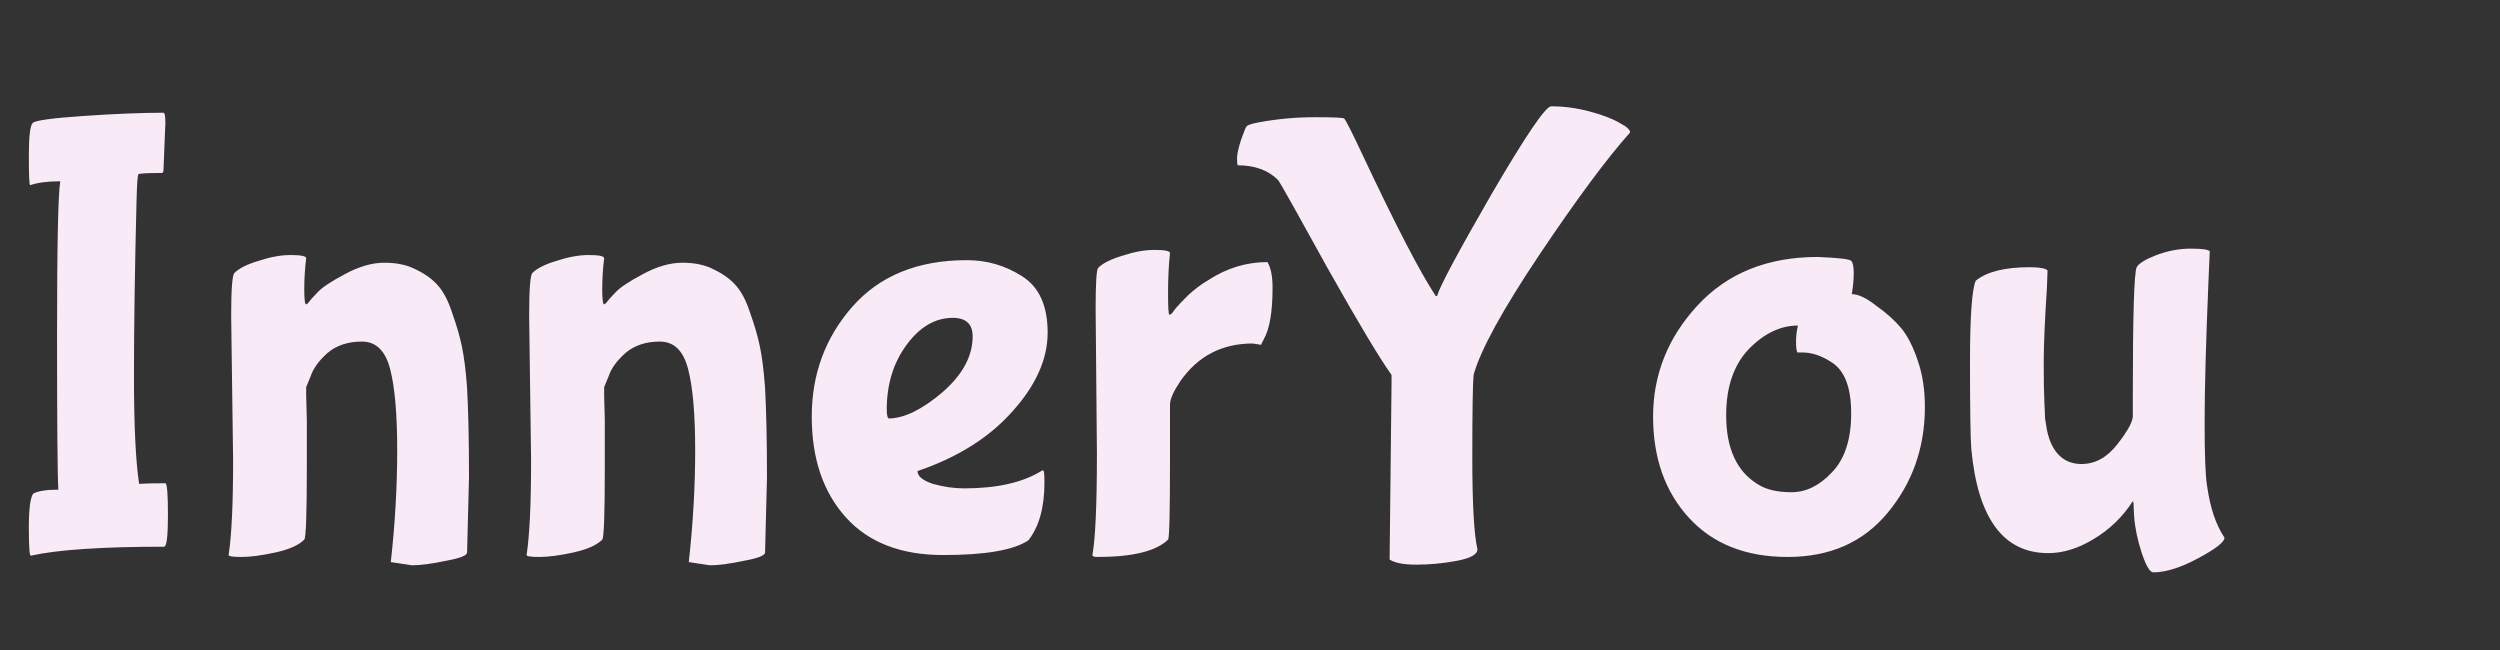 <svg width="273" height="71" viewBox="0 0 273 71" fill="none" xmlns="http://www.w3.org/2000/svg">
<rect x="0" y="0" width="273" height="71" fill="#333333" stroke="none"/>
<path d="M18.06 52.77C18.247 52.77 18.34 53.937 18.34 56.27C18.34 58.557 18.2 59.7 17.92 59.7C11.153 59.7 6.3 60.027 3.36 60.68C3.22 60.68 3.15 59.653 3.15 57.6C3.15 55.547 3.313 54.31 3.64 53.89C4.2 53.61 5.11 53.47 6.37 53.47C6.277 51.883 6.23 46.237 6.23 36.53C6.23 26.777 6.347 21.2 6.58 19.8H6.44C5.18 19.8 4.13 19.94 3.29 20.22C3.197 20.22 3.15 19.17 3.15 17.07C3.15 14.923 3.29 13.71 3.57 13.43C3.85 13.15 5.717 12.893 9.17 12.66C12.623 12.427 15.517 12.31 17.85 12.31C17.99 12.31 18.06 12.683 18.06 13.43L17.85 18.61C17.85 18.797 17.78 18.89 17.64 18.89C16.053 18.89 15.213 18.937 15.12 19.03C15.027 19.077 14.957 20.033 14.91 21.9C14.723 29.273 14.63 35.667 14.63 41.08C14.63 46.447 14.817 50.367 15.19 52.84C15.797 52.793 16.753 52.77 18.06 52.77ZM33.435 43.25L33.505 45.84V51.16C33.505 56.153 33.411 58.743 33.225 58.93C32.618 59.537 31.568 60.003 30.075 60.33C28.581 60.657 27.345 60.82 26.365 60.82C25.431 60.82 24.965 60.75 24.965 60.61C25.291 58.51 25.455 55.057 25.455 50.25L25.245 34.5C25.245 31.607 25.361 30.043 25.595 29.81C26.108 29.297 26.995 28.853 28.255 28.48C29.515 28.06 30.681 27.85 31.755 27.85C32.875 27.85 33.435 27.967 33.435 28.2C33.295 29.32 33.225 30.44 33.225 31.56C33.225 32.68 33.295 33.24 33.435 33.24L33.645 33.1C33.878 32.773 34.228 32.377 34.695 31.91C35.161 31.397 36.142 30.743 37.635 29.95C39.175 29.11 40.621 28.69 41.975 28.69C43.375 28.69 44.541 28.947 45.475 29.46C46.455 29.927 47.248 30.51 47.855 31.21C48.462 31.91 48.975 32.913 49.395 34.22C49.861 35.527 50.212 36.74 50.445 37.86C50.678 38.98 50.865 40.473 51.005 42.34C51.145 44.907 51.215 48.173 51.215 52.14L51.005 60.33C51.005 60.657 50.235 60.96 48.695 61.24C47.155 61.567 45.918 61.73 44.985 61.73L42.675 61.38C43.142 57.18 43.375 53.12 43.375 49.2C43.375 45.233 43.118 42.27 42.605 40.31C42.092 38.303 41.065 37.3 39.525 37.3C37.985 37.3 36.725 37.72 35.745 38.56C34.812 39.4 34.205 40.24 33.925 41.08L33.435 42.27V43.25ZM65.974 43.25L66.044 45.84V51.16C66.044 56.153 65.951 58.743 65.764 58.93C65.157 59.537 64.107 60.003 62.614 60.33C61.121 60.657 59.884 60.82 58.904 60.82C57.971 60.82 57.504 60.75 57.504 60.61C57.831 58.51 57.994 55.057 57.994 50.25L57.784 34.5C57.784 31.607 57.901 30.043 58.134 29.81C58.647 29.297 59.534 28.853 60.794 28.48C62.054 28.06 63.221 27.85 64.294 27.85C65.414 27.85 65.974 27.967 65.974 28.2C65.834 29.32 65.764 30.44 65.764 31.56C65.764 32.68 65.834 33.24 65.974 33.24L66.184 33.1C66.417 32.773 66.767 32.377 67.234 31.91C67.701 31.397 68.681 30.743 70.174 29.95C71.714 29.11 73.161 28.69 74.514 28.69C75.914 28.69 77.081 28.947 78.014 29.46C78.994 29.927 79.787 30.51 80.394 31.21C81.001 31.91 81.514 32.913 81.934 34.22C82.401 35.527 82.751 36.74 82.984 37.86C83.217 38.98 83.404 40.473 83.544 42.34C83.684 44.907 83.754 48.173 83.754 52.14L83.544 60.33C83.544 60.657 82.774 60.96 81.234 61.24C79.694 61.567 78.457 61.73 77.524 61.73L75.214 61.38C75.681 57.18 75.914 53.12 75.914 49.2C75.914 45.233 75.657 42.27 75.144 40.31C74.631 38.303 73.604 37.3 72.064 37.3C70.524 37.3 69.264 37.72 68.284 38.56C67.351 39.4 66.744 40.24 66.464 41.08L65.974 42.27V43.25ZM106.213 36.74C106.213 35.387 105.49 34.71 104.043 34.71C102.13 34.71 100.45 35.69 99.003 37.65C97.556 39.61 96.833 41.967 96.833 44.72C96.833 45.373 96.926 45.7 97.113 45.7C98.793 45.653 100.73 44.697 102.923 42.83C105.116 40.917 106.213 38.887 106.213 36.74ZM112.303 59C110.716 60.073 107.613 60.61 102.993 60.61C98.373 60.61 94.826 59.233 92.353 56.48C89.88 53.727 88.643 50.063 88.643 45.49C88.643 40.87 90.113 36.88 93.053 33.52C96.04 30.113 100.216 28.41 105.583 28.41C107.776 28.41 109.783 28.993 111.603 30.16C113.47 31.327 114.403 33.38 114.403 36.32C114.403 39.213 113.12 42.083 110.553 44.93C108.033 47.777 104.58 49.947 100.193 51.44C100.193 52 100.753 52.467 101.873 52.84C103.04 53.167 104.183 53.33 105.303 53.33C108.85 53.33 111.65 52.7 113.703 51.44C113.75 51.393 113.82 51.37 113.913 51.37C114.006 51.37 114.053 51.813 114.053 52.7C114.053 55.407 113.47 57.507 112.303 59ZM119.783 49.55L119.643 33.66C119.643 30.907 119.736 29.437 119.923 29.25C120.436 28.737 121.323 28.293 122.583 27.92C123.843 27.5 125.009 27.29 126.083 27.29C127.203 27.29 127.763 27.407 127.763 27.64C127.623 28.9 127.553 30.347 127.553 31.98C127.553 33.567 127.599 34.36 127.693 34.36C127.786 34.36 127.879 34.313 127.973 34.22C128.066 34.08 128.206 33.893 128.393 33.66C128.626 33.38 129.069 32.913 129.723 32.26C130.423 31.607 131.169 31.047 131.963 30.58C133.969 29.273 136.116 28.62 138.403 28.62C138.776 29.227 138.963 30.16 138.963 31.42C138.963 34.08 138.636 35.97 137.983 37.09L137.703 37.65L136.793 37.51C133.433 37.51 130.796 38.887 128.883 41.64C128.136 42.76 127.763 43.6 127.763 44.16V50.32C127.763 55.92 127.693 58.79 127.553 58.93C126.246 60.19 123.679 60.82 119.853 60.82C119.479 60.82 119.293 60.75 119.293 60.61C119.619 58.79 119.783 55.103 119.783 49.55ZM151.746 61.1L151.956 41.85V40.94C150.65 39.12 148.316 35.223 144.956 29.25C141.643 23.23 139.846 20.033 139.566 19.66C138.493 18.587 137.023 18.05 135.156 18.05C135.11 17.957 135.086 17.7 135.086 17.28C135.086 16.86 135.226 16.207 135.506 15.32C135.833 14.387 136.043 13.873 136.136 13.78C136.276 13.64 136.72 13.5 137.466 13.36C139.473 12.987 141.503 12.8 143.556 12.8C145.61 12.8 146.683 12.847 146.776 12.94C146.916 13.033 147.57 14.317 148.736 16.79C152.376 24.537 155.06 29.717 156.786 32.33H156.926C157.206 31.303 159.19 27.593 162.876 21.2C166.61 14.807 168.78 11.61 169.386 11.61C170.786 11.61 172.186 11.797 173.586 12.17C174.986 12.543 176.083 12.963 176.876 13.43C177.67 13.85 178.043 14.2 177.996 14.48C175.523 17.233 172.233 21.667 168.126 27.78C164.066 33.847 161.663 38.233 160.916 40.94C160.823 41.873 160.776 44.883 160.776 49.97C160.776 55.057 160.963 58.393 161.336 59.98C161.336 60.54 160.59 60.96 159.096 61.24C157.603 61.52 156.133 61.66 154.686 61.66C153.286 61.66 152.306 61.473 151.746 61.1ZM210.198 44.44C210.198 48.873 208.845 52.723 206.138 55.99C203.478 59.21 199.838 60.82 195.218 60.82C190.645 60.82 187.051 59.397 184.438 56.55C181.825 53.703 180.518 50.017 180.518 45.49C180.518 40.917 182.128 36.88 185.348 33.38C188.615 29.833 193.001 28.06 198.508 28.06C200.748 28.153 201.961 28.293 202.148 28.48C202.335 28.667 202.428 29.11 202.428 29.81C202.428 30.51 202.358 31.28 202.218 32.12C202.918 32.12 203.805 32.54 204.878 33.38C205.998 34.173 206.908 34.99 207.608 35.83C208.308 36.67 208.915 37.86 209.428 39.4C209.941 40.893 210.198 42.573 210.198 44.44ZM199.978 39.54C198.905 38.84 197.855 38.49 196.828 38.49H196.268C196.175 38.303 196.128 37.907 196.128 37.3C196.128 36.693 196.198 36.11 196.338 35.55C194.425 35.55 192.628 36.413 190.948 38.14C189.315 39.867 188.498 42.27 188.498 45.35C188.498 48.99 189.665 51.51 191.998 52.91C192.885 53.47 194.098 53.75 195.638 53.75C197.225 53.75 198.695 53.027 200.048 51.58C201.448 50.133 202.148 47.987 202.148 45.14C202.148 42.293 201.425 40.427 199.978 39.54ZM233.044 56.34L232.974 54.87L232.904 54.73C231.784 56.457 230.361 57.833 228.634 58.86C226.954 59.887 225.298 60.4 223.664 60.4C218.764 60.4 215.964 56.597 215.264 48.99C215.171 47.777 215.124 44.65 215.124 39.61C215.124 34.57 215.334 31.583 215.754 30.65C216.968 29.67 218.928 29.18 221.634 29.18C222.708 29.18 223.361 29.297 223.594 29.53C223.594 29.577 223.571 30.207 223.524 31.42C223.291 34.967 223.174 37.697 223.174 39.61C223.174 41.523 223.198 42.947 223.244 43.88C223.291 44.767 223.314 45.35 223.314 45.63C223.361 45.863 223.431 46.307 223.524 46.96C223.664 47.613 223.851 48.173 224.084 48.64C224.784 49.993 225.858 50.67 227.304 50.67C228.798 50.67 230.104 49.947 231.224 48.5C232.391 47.007 232.951 45.957 232.904 45.35V42.97C232.904 34.43 233.044 29.833 233.324 29.18C233.558 28.76 234.281 28.317 235.494 27.85C236.754 27.383 237.991 27.15 239.204 27.15C240.418 27.15 241.118 27.243 241.304 27.43L241.164 30.72C240.884 37.393 240.744 42.55 240.744 46.19C240.744 49.83 240.838 52.14 241.024 53.12C241.351 55.453 241.981 57.32 242.914 58.72C242.914 59.187 241.958 59.933 240.044 60.96C238.131 61.987 236.498 62.5 235.144 62.5C234.771 62.5 234.351 61.8 233.884 60.4C233.418 59 233.138 57.647 233.044 56.34Z" fill="#F9EAF7"/>
</svg>

